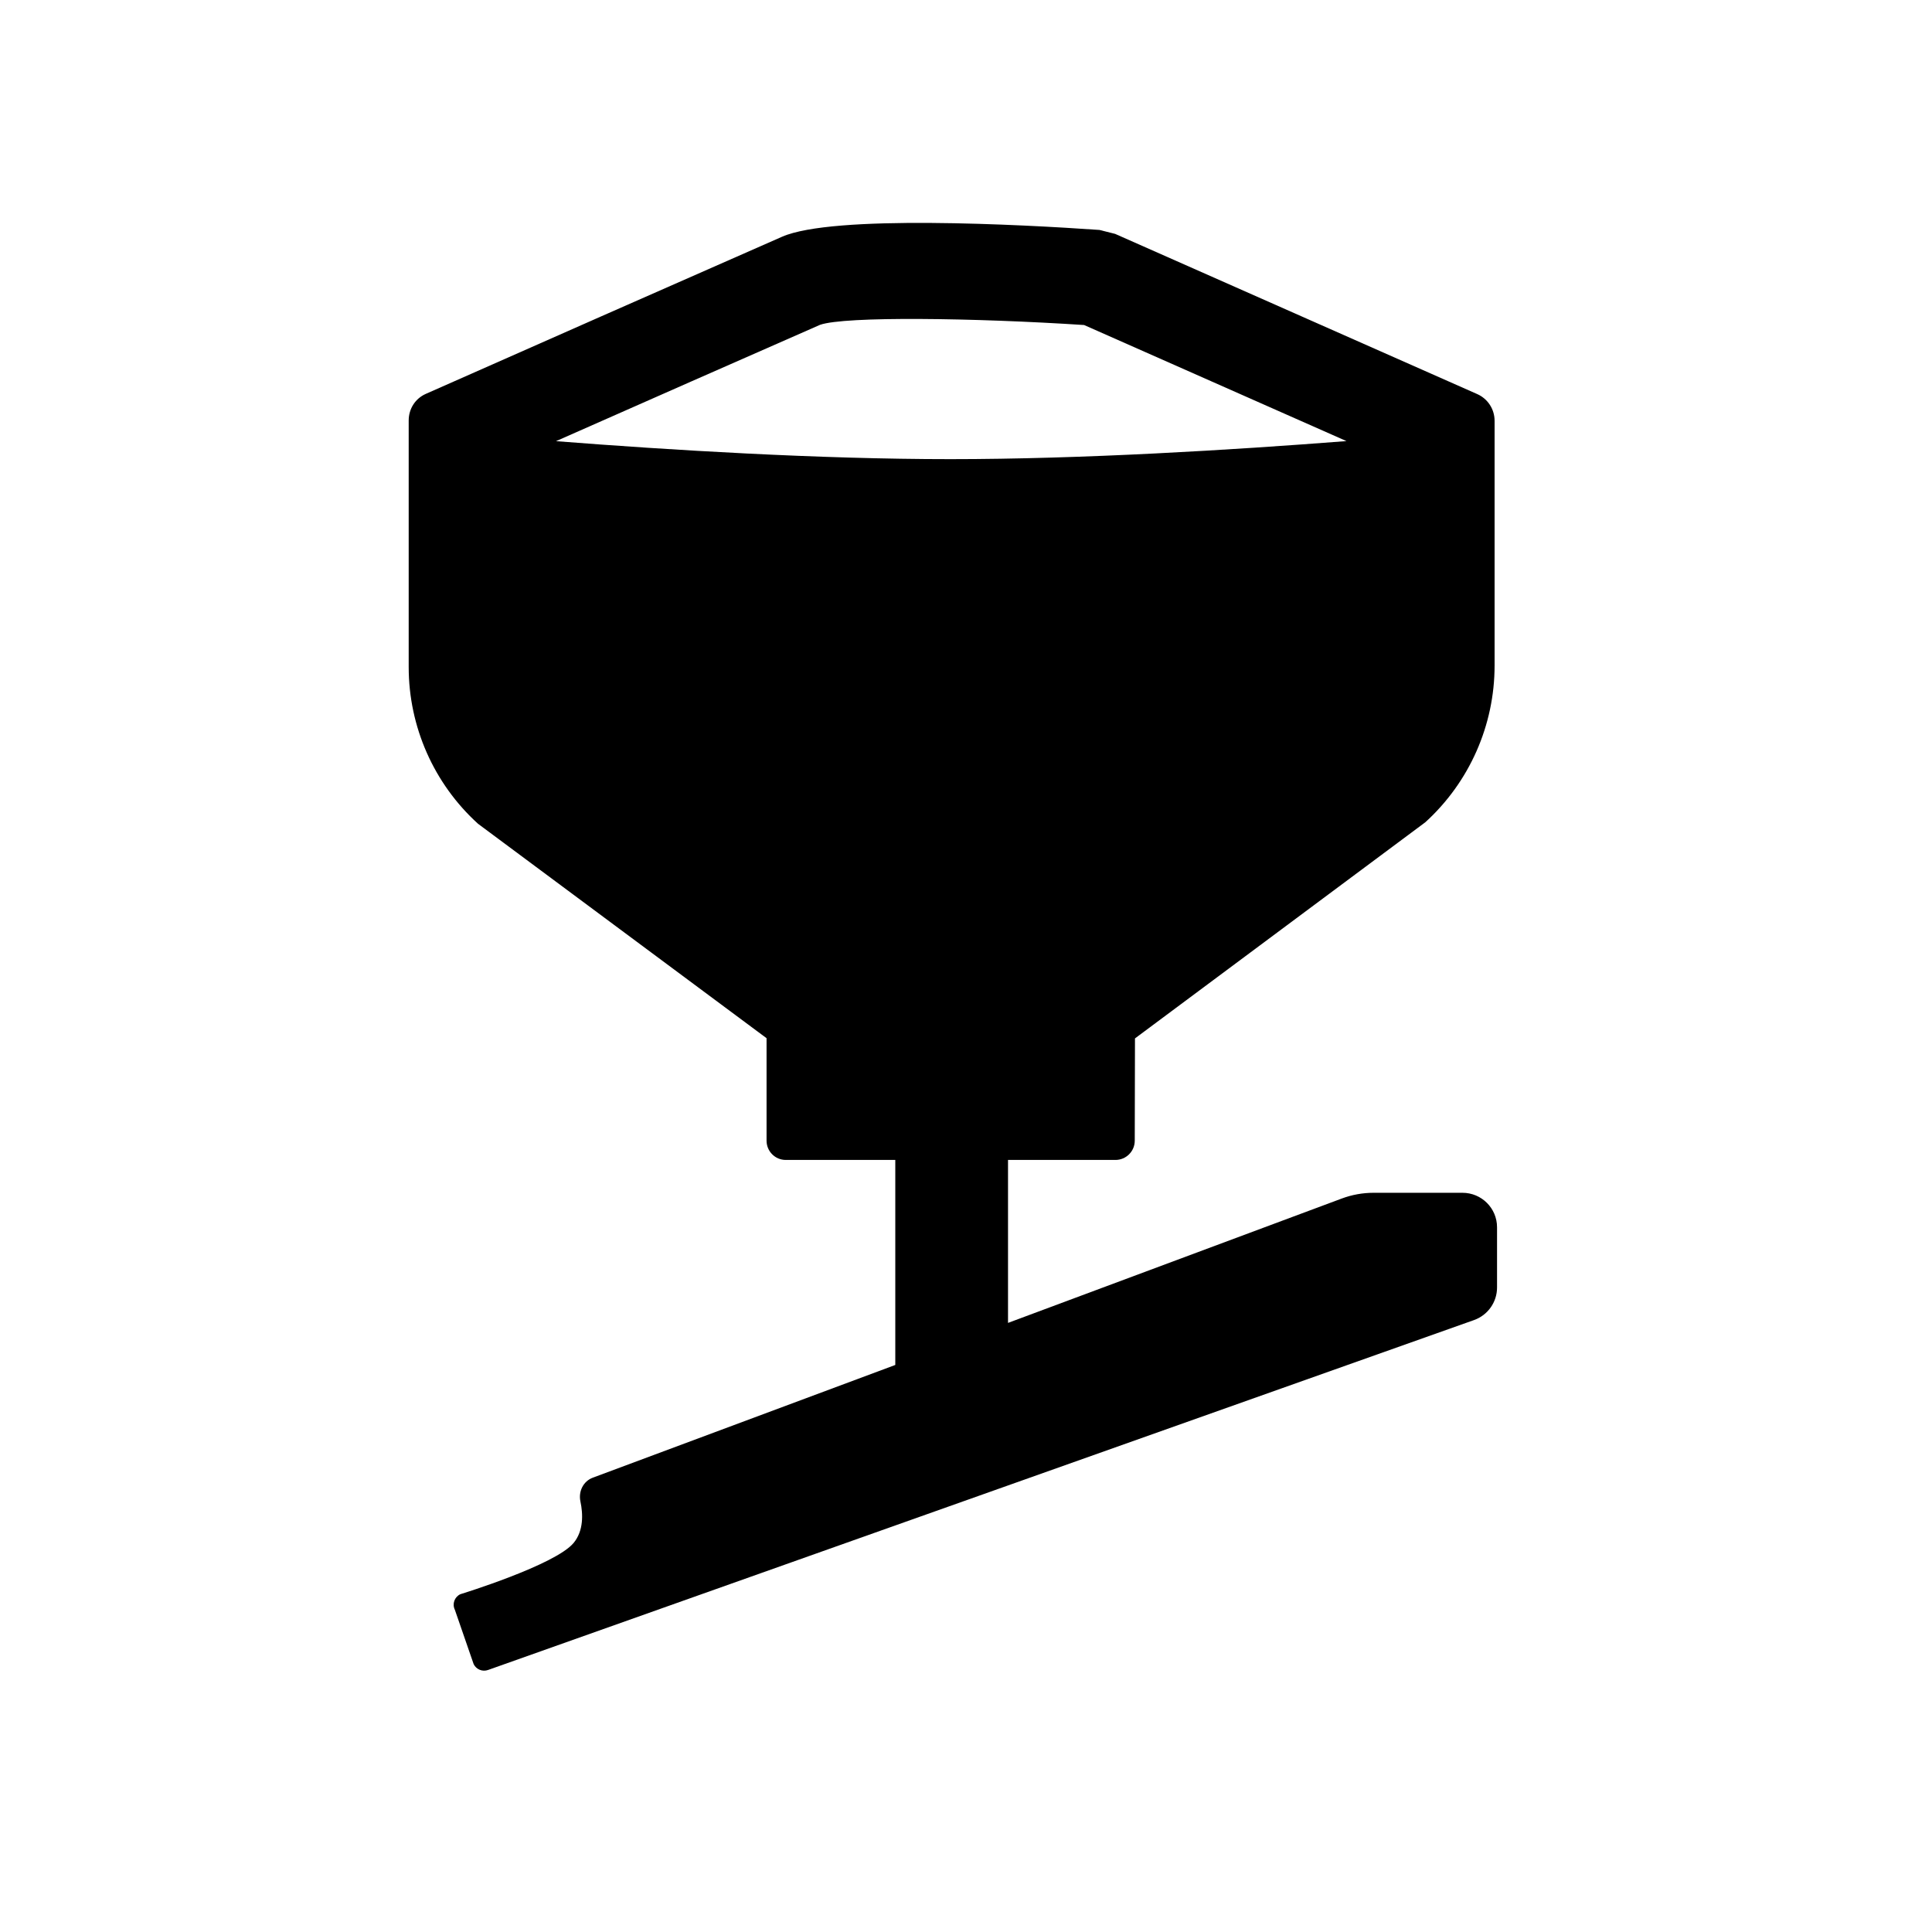 <svg xmlns="http://www.w3.org/2000/svg" xmlns:xlink="http://www.w3.org/1999/xlink" width="52px" height="52px" viewBox="0 0 52 52" version="1.1"><title>Concrete and Masonry</title><g stroke="none" stroke-width="1" fill="currentColor" fill-rule="evenodd"><path d="M14.965,11.874 C17.303,10.841 19.94,9.677 22.071,8.743 C22.739,8.507 26.236,8.556 29.179,8.748 L36.24,11.872 C33.138,12.113 29.129,12.358 25.579,12.358 C22.044,12.358 18.057,12.116 14.965,11.874 L14.965,11.874 Z M40.293,33.032 C40.293,32.519 39.877,32.104 39.362,32.104 L36.971,32.104 C36.678,32.104 36.389,32.156 36.115,32.258 L27.131,35.606 L27.131,31.22 L30.023,31.22 C30.309,31.22 30.542,30.988 30.542,30.701 L30.548,27.949 L38.364,22.13 C39.551,21.049 40.227,19.518 40.227,17.913 L40.227,11.326 C40.227,11.014 40.044,10.732 39.758,10.606 L30.014,6.295 C29.869,6.259 29.737,6.225 29.593,6.189 C27.491,6.043 22.42,5.771 21.049,6.372 C18.111,7.661 14.21,9.385 11.459,10.602 C11.174,10.729 11,11.007 11,11.318 L11,17.954 C11,19.561 11.677,21.092 12.866,22.172 L20.632,27.943 L20.632,30.701 C20.632,30.988 20.863,31.22 21.149,31.22 L24.097,31.22 L24.097,36.738 L15.958,39.771 C15.698,39.867 15.565,40.141 15.622,40.412 C15.693,40.747 15.712,41.197 15.44,41.527 C14.949,42.122 12.407,42.903 12.407,42.903 C12.4,42.905 12.393,42.908 12.387,42.91 C12.232,42.985 12.166,43.171 12.242,43.326 L12.748,44.789 C12.819,44.935 12.987,45.002 13.138,44.947 L39.673,35.53 C40.045,35.398 40.293,35.047 40.293,34.654 L40.293,33.032 Z"></path></g></svg>